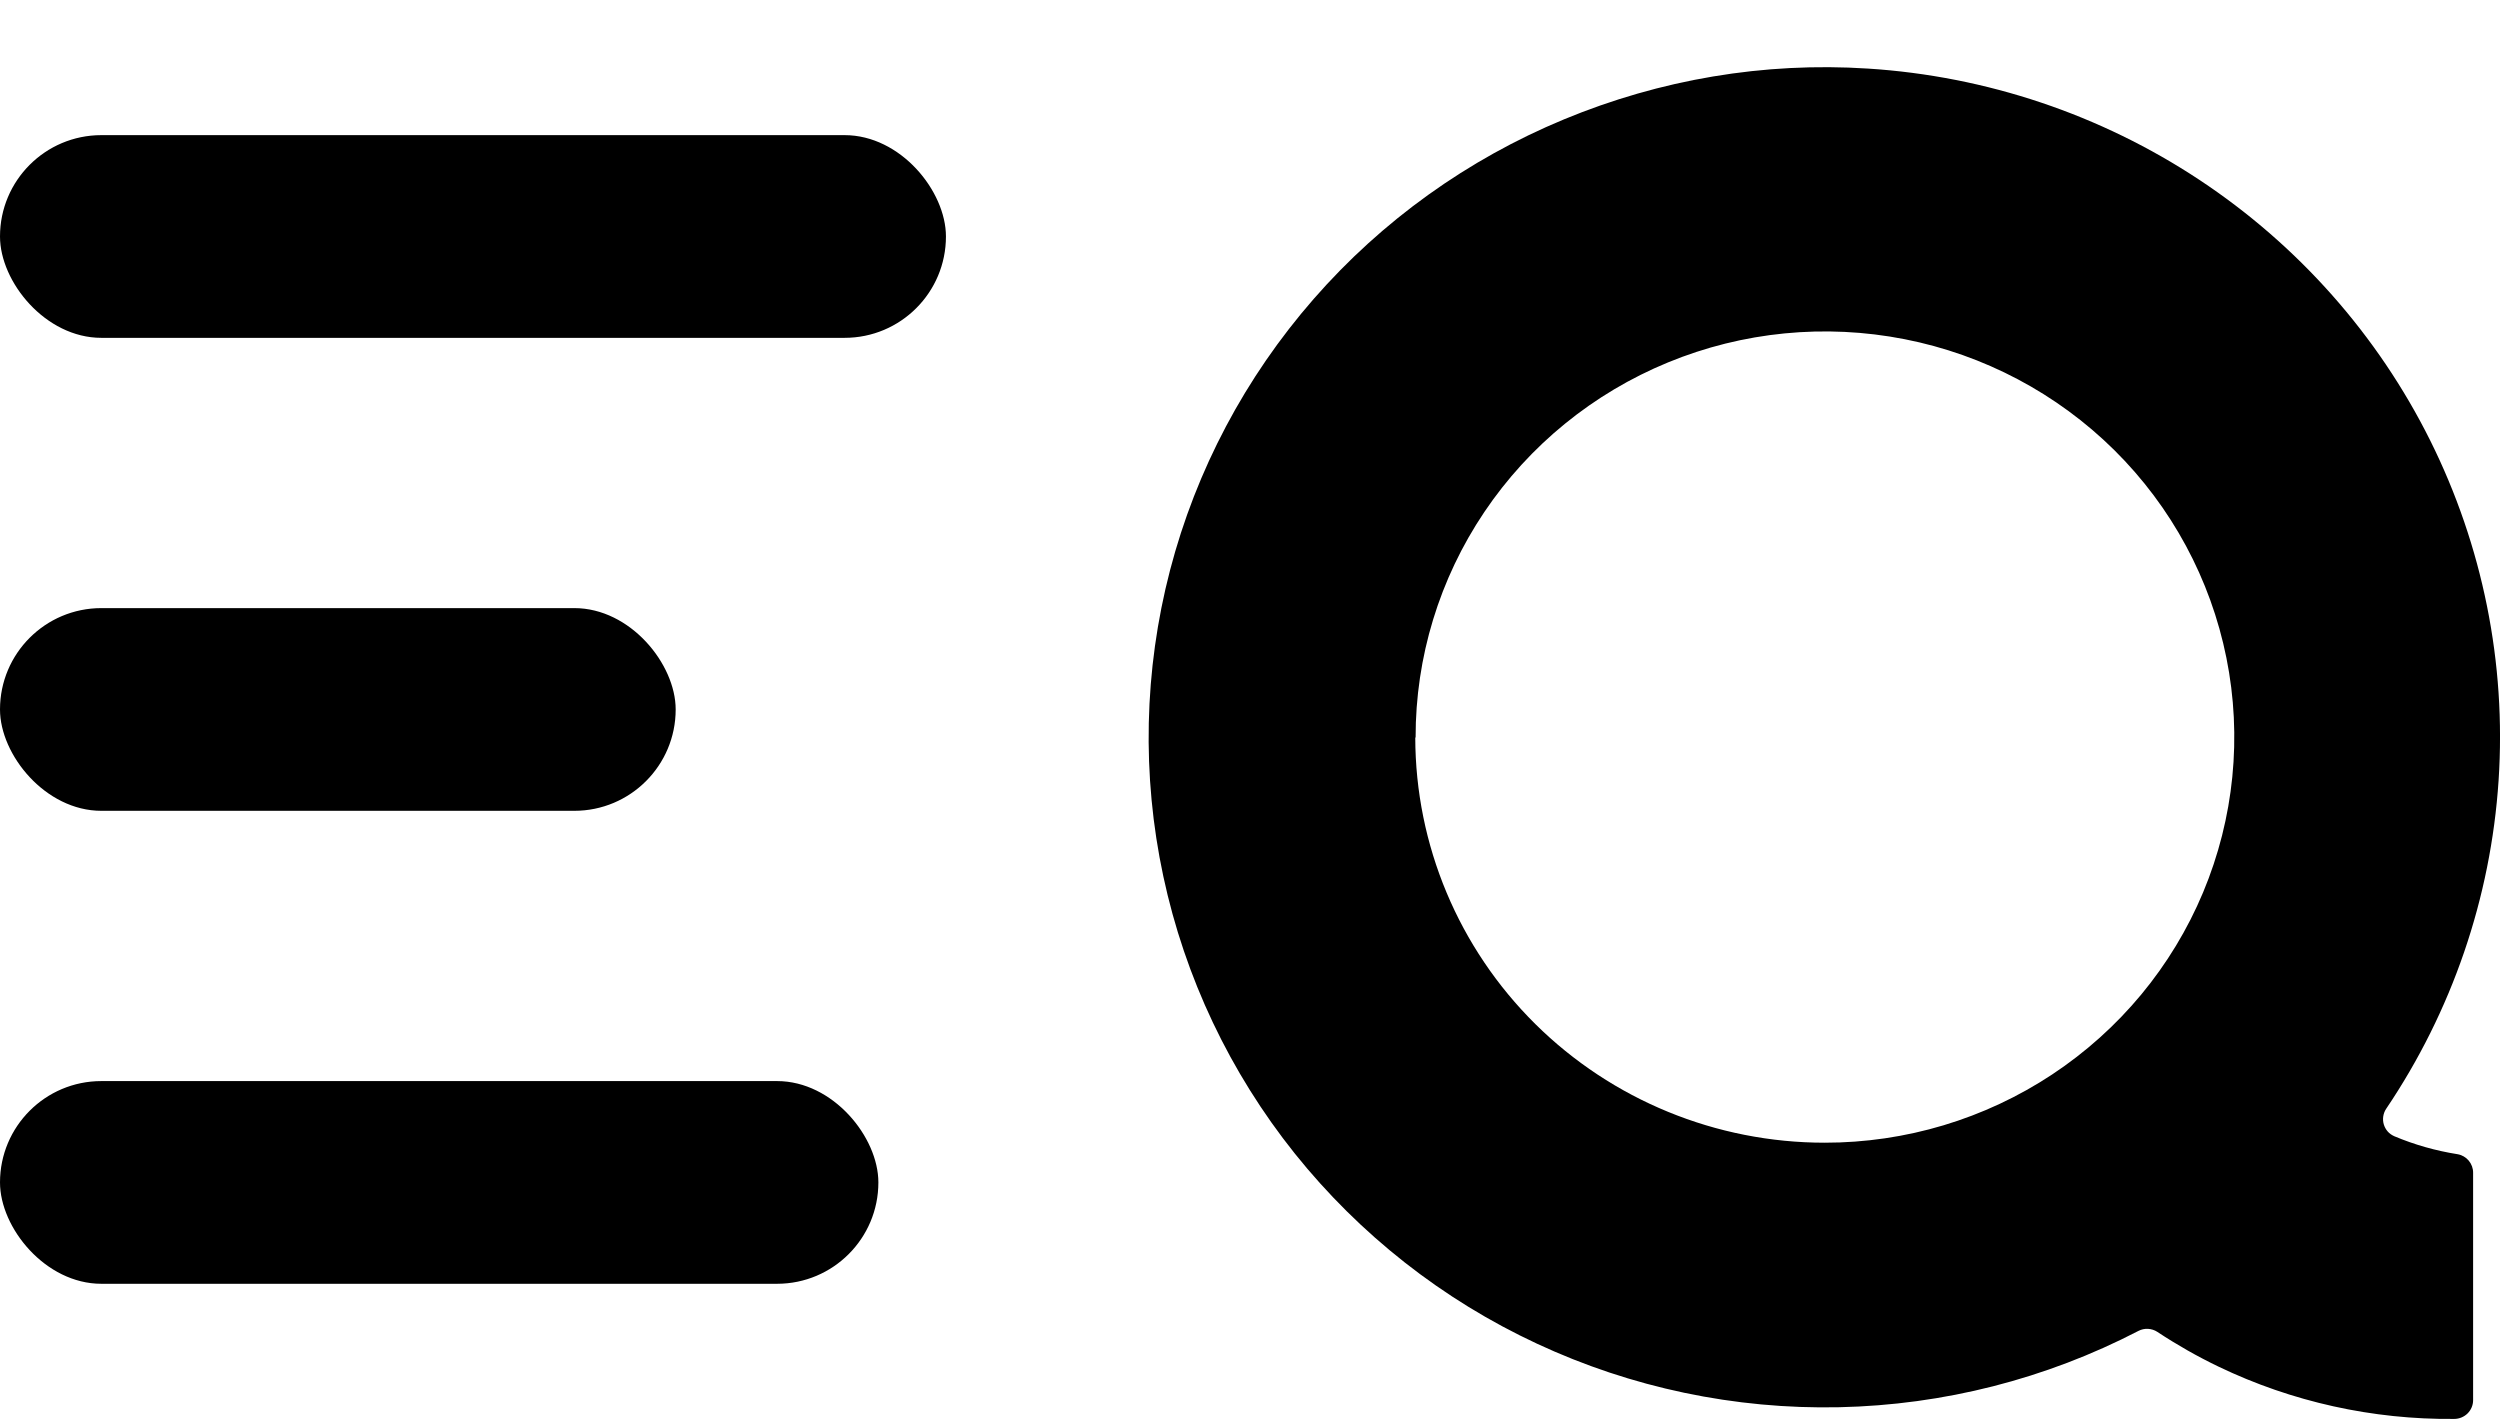 <svg fill="none" height="21" viewBox="0 0 37 21" width="37" xmlns="http://www.w3.org/2000/svg">
    <path d="M27.647 1.015C26.105 0.915 24.572 1.176 23.146 1.767C21.721 2.358 20.453 3.267 19.442 4.425C18.431 5.583 17.703 6.956 17.317 8.438C16.931 9.921 16.897 11.472 17.217 12.969C17.537 14.467 18.203 15.871 19.162 17.071C20.122 18.27 21.348 19.235 22.746 19.886C24.144 20.538 25.675 20.86 27.22 20.827C28.765 20.794 30.28 20.408 31.65 19.697C31.693 19.675 31.742 19.664 31.791 19.667C31.84 19.67 31.888 19.685 31.929 19.712C32.219 19.904 32.522 20.076 32.836 20.227C33.922 20.748 35.115 21.012 36.322 21C36.396 21 36.467 20.971 36.52 20.919C36.572 20.867 36.602 20.797 36.602 20.723V17.358C36.603 17.292 36.58 17.229 36.537 17.177C36.495 17.127 36.436 17.093 36.37 17.082C36.048 17.031 35.734 16.942 35.435 16.816C35.398 16.799 35.364 16.776 35.338 16.746C35.311 16.715 35.292 16.68 35.28 16.641C35.269 16.603 35.266 16.563 35.272 16.523C35.278 16.483 35.292 16.445 35.314 16.412C36.29 14.965 36.864 13.289 36.979 11.552C37.094 9.816 36.744 8.08 35.967 6.519C35.19 4.959 34.012 3.629 32.551 2.662C31.091 1.696 29.399 1.127 27.647 1.015ZM20.951 10.915C20.949 9.728 21.303 8.566 21.968 7.578C22.633 6.59 23.58 5.819 24.686 5.364C25.793 4.908 27.012 4.789 28.188 5.02C29.364 5.251 30.444 5.823 31.292 6.662C32.14 7.502 32.717 8.572 32.951 9.737C33.185 10.902 33.065 12.109 32.606 13.207C32.147 14.304 31.37 15.242 30.372 15.902C29.376 16.561 28.203 16.913 27.005 16.912C25.399 16.912 23.859 16.28 22.723 15.156C21.587 14.031 20.948 12.506 20.946 10.915L20.951 10.915Z"
          fill="currentColor"></path>
    <rect fill="currentColor" height="3" rx="1.5" width="14" y="2"></rect>
    <rect fill="currentColor" height="3" rx="1.5" width="10" y="9"></rect>
    <rect fill="currentColor" height="3" rx="1.5" width="13" y="16"></rect>
</svg>
